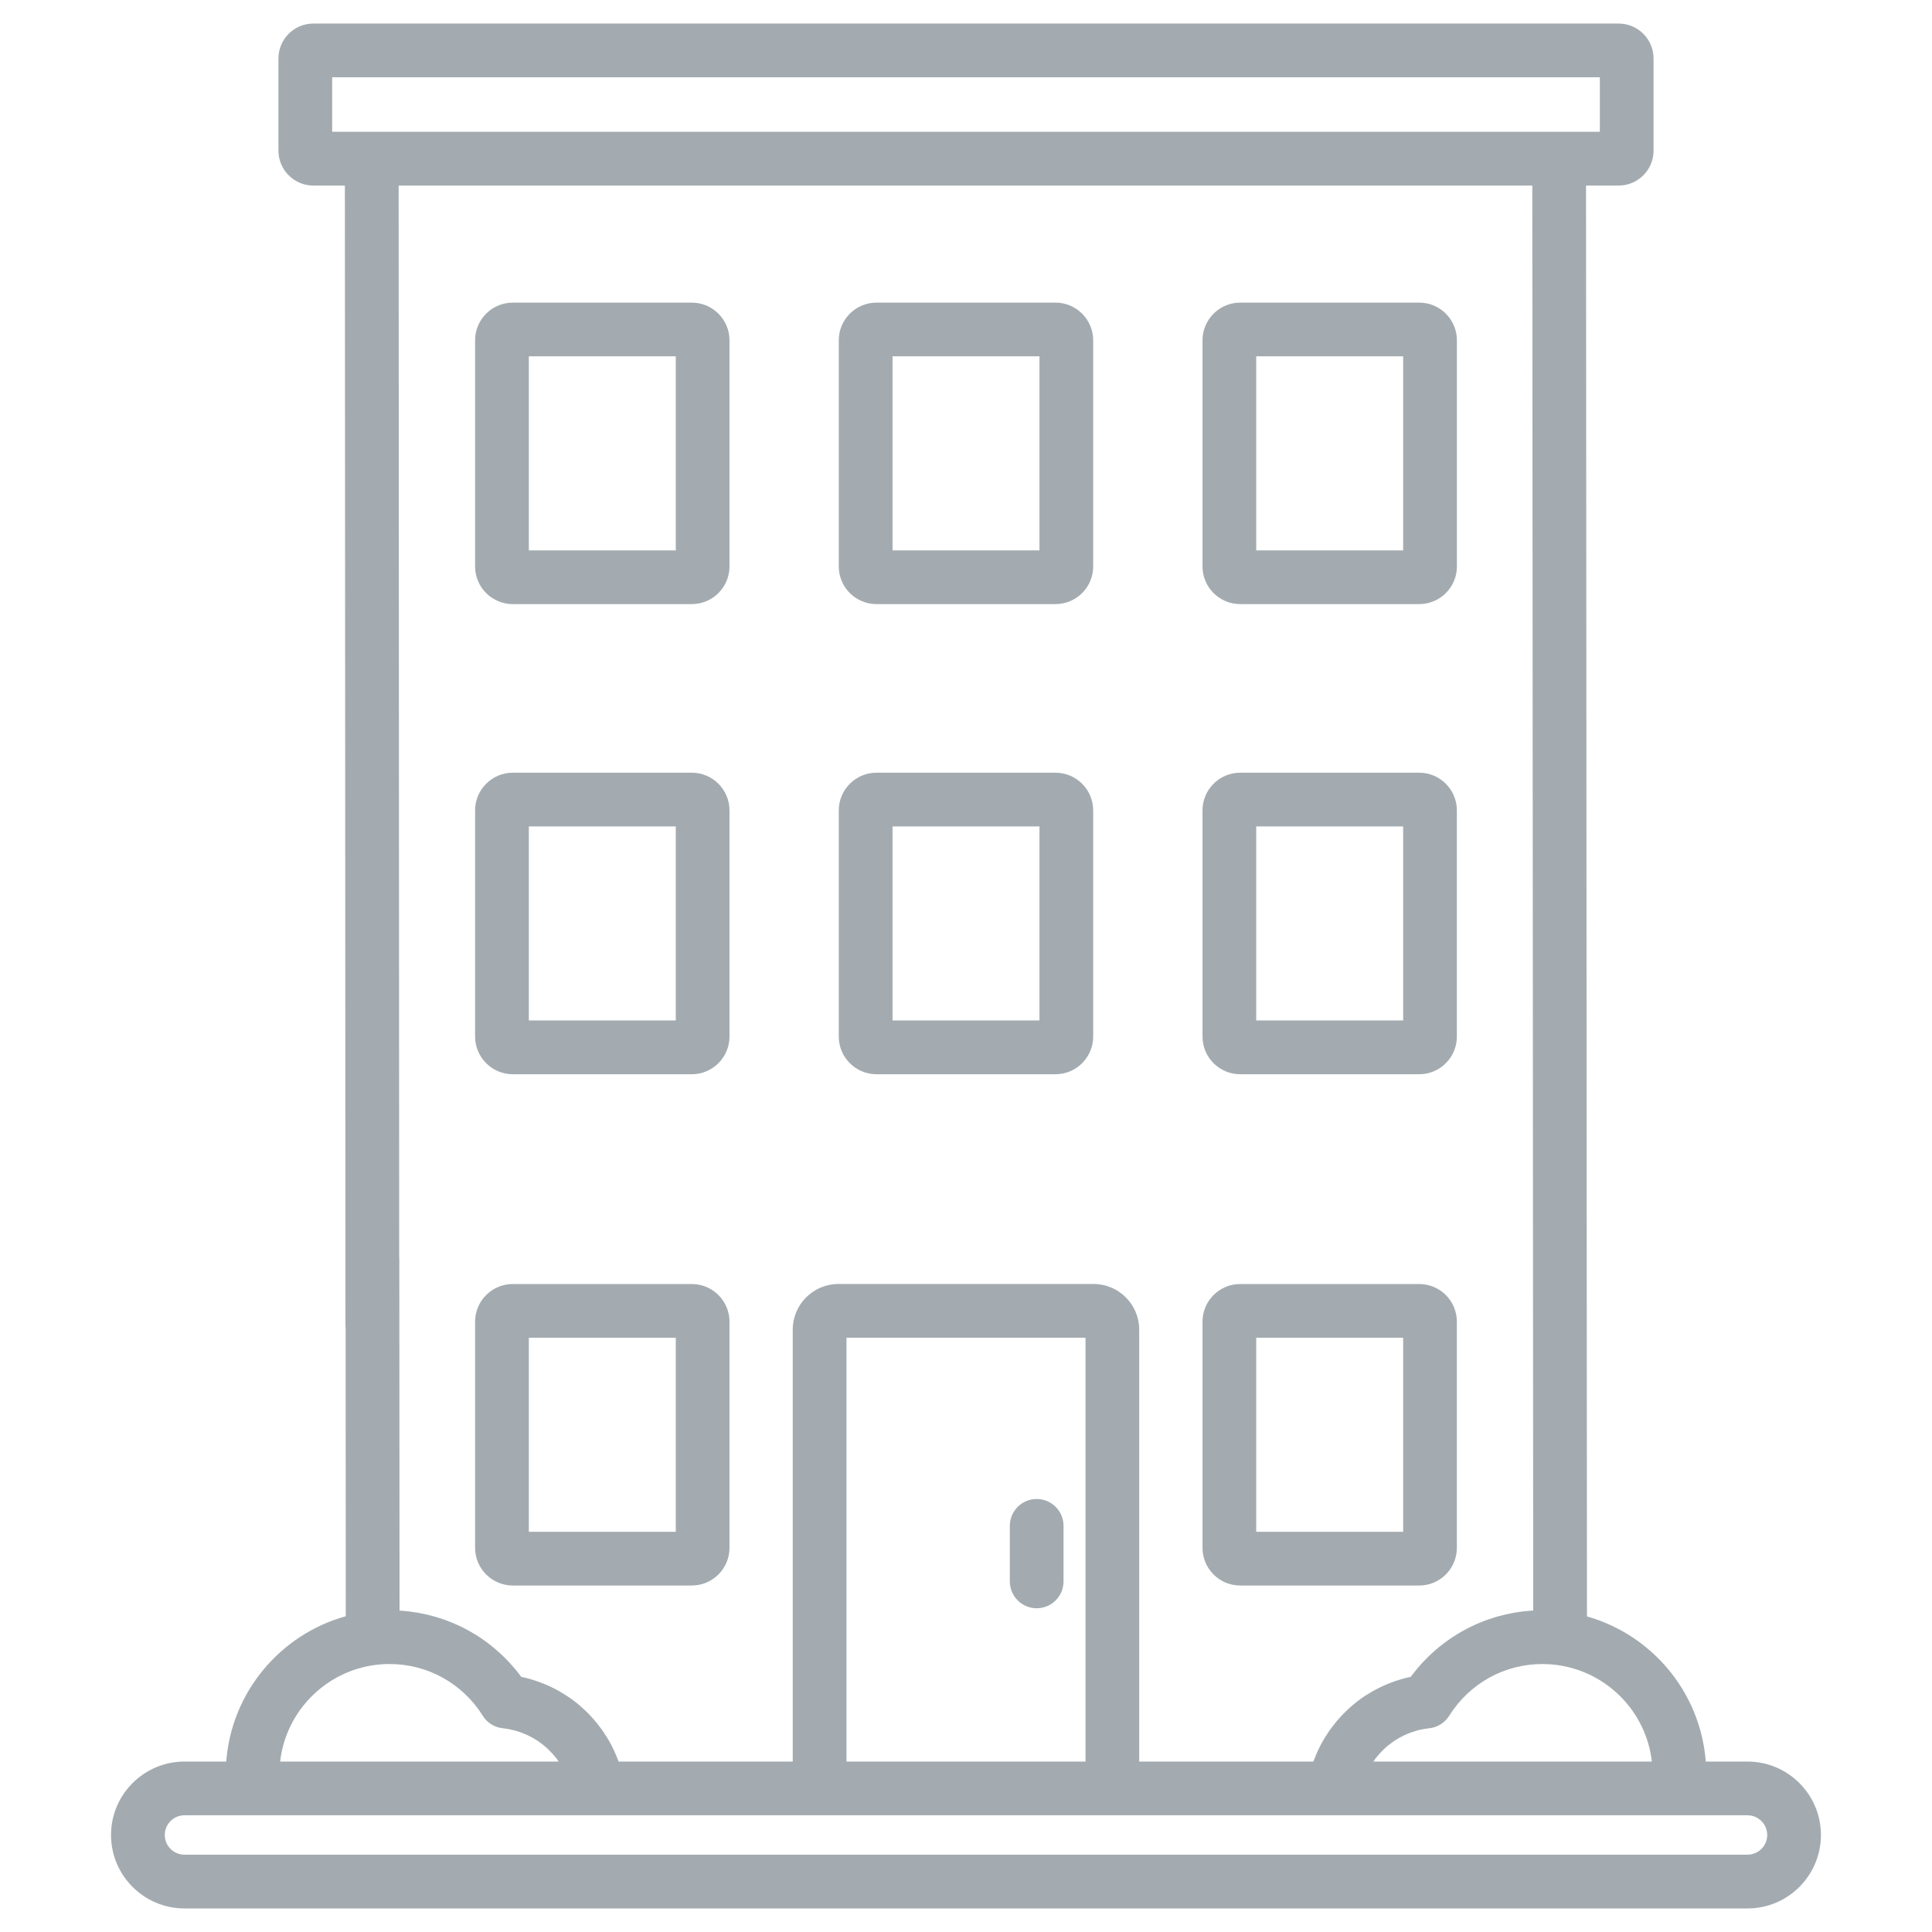 <svg width="41" height="41" viewBox="0 0 41 41" fill="none" xmlns="http://www.w3.org/2000/svg">
	<g clip-path="url(#clip0_13442_15655)">
		<path d="M22 31.811C21.849 31.811 21.703 31.871 21.597 31.978C21.49 32.085 21.43 32.23 21.43 32.381V33.559C21.43 33.711 21.49 33.856 21.597 33.963C21.703 34.069 21.849 34.13 22 34.13C22.151 34.13 22.296 34.069 22.403 33.963C22.51 33.856 22.57 33.711 22.57 33.559V32.381C22.57 32.23 22.51 32.085 22.403 31.978C22.296 31.871 22.151 31.811 22 31.811ZM14.681 27.249H10.882C10.441 27.249 10.082 27.607 10.082 28.048V32.847C10.082 33.288 10.441 33.647 10.882 33.647H14.681C15.122 33.647 15.481 33.288 15.481 32.847V28.048C15.481 27.607 15.122 27.249 14.681 27.249ZM14.341 32.507H11.223V28.389H14.341V32.507ZM30.118 27.249H26.318C25.877 27.249 25.519 27.607 25.519 28.048V32.847C25.519 33.288 25.877 33.647 26.318 33.647H30.118C30.559 33.647 30.917 33.288 30.917 32.847V28.048C30.917 27.607 30.559 27.249 30.118 27.249ZM29.777 32.507H26.659V28.389H29.777V32.507ZM14.681 16.398H10.882C10.441 16.398 10.082 16.757 10.082 17.198V21.997C10.082 22.438 10.441 22.797 10.882 22.797H14.681C15.122 22.797 15.481 22.438 15.481 21.997V17.198C15.481 16.757 15.122 16.398 14.681 16.398ZM14.341 21.656H11.223V17.538H14.341V21.656ZM22.399 16.398H18.6C18.159 16.398 17.8 16.757 17.8 17.198V21.997C17.8 22.438 18.159 22.797 18.6 22.797H22.399C22.84 22.797 23.199 22.438 23.199 21.997V17.198C23.199 16.757 22.84 16.398 22.399 16.398ZM22.059 21.656H18.941V17.538H22.059V21.656ZM30.118 16.398H26.318C25.877 16.398 25.519 16.757 25.519 17.198V21.997C25.519 22.438 25.877 22.797 26.318 22.797H30.118C30.559 22.797 30.917 22.438 30.917 21.997V17.198C30.917 16.757 30.559 16.398 30.118 16.398ZM29.777 21.656H26.659V17.538H29.777V21.656ZM14.681 6.422H10.882C10.441 6.422 10.082 6.781 10.082 7.222V12.021C10.082 12.462 10.441 12.82 10.882 12.82H14.681C15.122 12.82 15.481 12.462 15.481 12.021V7.222C15.481 6.781 15.122 6.422 14.681 6.422ZM14.341 11.68H11.223V7.562H14.341V11.68ZM22.399 6.422H18.6C18.159 6.422 17.8 6.781 17.8 7.222V12.021C17.8 12.462 18.159 12.82 18.6 12.82H22.399C22.84 12.82 23.199 12.462 23.199 12.021V7.222C23.199 6.781 22.84 6.422 22.399 6.422ZM22.059 11.68H18.941V7.562H22.059V11.68ZM30.118 6.422H26.319C25.878 6.422 25.519 6.781 25.519 7.222V12.021C25.519 12.462 25.877 12.82 26.319 12.82H30.118C30.559 12.82 30.918 12.462 30.918 12.021V7.222C30.918 6.781 30.559 6.422 30.118 6.422ZM29.777 11.68H26.659V7.562H29.777V11.68Z" fill="#A3ABB0" />
		<path d="M37.085 37.383H36.199C36.087 35.911 35.055 34.692 33.678 34.303L33.658 3.938H34.35C34.759 3.938 35.091 3.605 35.091 3.197V1.241C35.091 0.832 34.759 0.5 34.35 0.5H30.381C30.066 0.5 29.811 0.755 29.811 1.07C29.811 1.385 30.066 1.64 30.381 1.64H33.951V2.797H7.049V1.64H31.815C32.13 1.64 32.385 1.385 32.385 1.07C32.385 0.755 32.13 0.5 31.815 0.5H6.65C6.241 0.5 5.909 0.832 5.909 1.241V3.197C5.909 3.605 6.241 3.938 6.65 3.938H7.319L7.331 28.115C7.331 28.266 7.392 28.411 7.498 28.518C7.605 28.625 7.75 28.685 7.902 28.685C8.053 28.685 8.198 28.624 8.305 28.517C8.412 28.41 8.472 28.265 8.472 28.114L8.46 3.938H32.518L32.537 34.178C32.535 34.178 32.533 34.178 32.531 34.178C32.512 34.179 32.492 34.182 32.472 34.183C32.425 34.187 32.378 34.19 32.332 34.196C32.306 34.199 32.281 34.203 32.256 34.206C32.215 34.212 32.175 34.217 32.135 34.224C32.108 34.229 32.081 34.235 32.053 34.24C32.016 34.247 31.978 34.255 31.941 34.264C31.913 34.27 31.885 34.277 31.858 34.285C31.822 34.294 31.786 34.303 31.751 34.313C31.723 34.322 31.695 34.331 31.667 34.34C31.633 34.351 31.598 34.362 31.564 34.374C31.536 34.384 31.509 34.395 31.481 34.405C31.448 34.418 31.415 34.431 31.381 34.445C31.354 34.457 31.327 34.469 31.3 34.481C31.208 34.522 31.118 34.568 31.03 34.618C31.005 34.632 30.979 34.647 30.954 34.662C30.923 34.68 30.893 34.699 30.862 34.719C30.838 34.735 30.813 34.75 30.789 34.767C30.759 34.787 30.729 34.808 30.7 34.83C30.677 34.846 30.653 34.863 30.63 34.881C30.601 34.903 30.572 34.927 30.543 34.95C30.521 34.968 30.499 34.986 30.478 35.004C30.449 35.029 30.421 35.055 30.392 35.081C30.372 35.099 30.352 35.117 30.332 35.136C30.303 35.164 30.275 35.193 30.247 35.222C30.229 35.241 30.211 35.258 30.193 35.277C30.163 35.31 30.134 35.344 30.104 35.378C30.09 35.395 30.076 35.41 30.062 35.427C30.019 35.478 29.978 35.531 29.938 35.585C29.873 35.598 29.809 35.615 29.745 35.633C29.724 35.639 29.704 35.645 29.683 35.652C29.641 35.665 29.599 35.678 29.557 35.694C29.534 35.702 29.51 35.712 29.487 35.721C29.425 35.745 29.364 35.772 29.304 35.8C29.267 35.818 29.231 35.836 29.196 35.855C29.174 35.867 29.151 35.879 29.13 35.891C29.092 35.912 29.055 35.935 29.018 35.958C29 35.97 28.981 35.981 28.963 35.992C28.91 36.028 28.857 36.065 28.806 36.104C28.803 36.107 28.8 36.11 28.797 36.112C28.749 36.149 28.703 36.188 28.657 36.228C28.641 36.242 28.625 36.257 28.609 36.272C28.578 36.301 28.547 36.331 28.517 36.361C28.499 36.379 28.482 36.397 28.465 36.416C28.42 36.464 28.377 36.513 28.335 36.564C28.31 36.596 28.285 36.628 28.261 36.66C28.246 36.68 28.231 36.7 28.217 36.72C28.192 36.756 28.168 36.793 28.144 36.831C28.133 36.848 28.121 36.865 28.11 36.883C28.077 36.938 28.045 36.995 28.015 37.053C28.013 37.057 28.011 37.062 28.009 37.066C27.982 37.12 27.956 37.175 27.932 37.231C27.924 37.251 27.916 37.272 27.908 37.292C27.896 37.322 27.883 37.352 27.872 37.383H24.176V28.218C24.176 27.683 23.741 27.248 23.207 27.248H17.793C17.258 27.248 16.823 27.683 16.823 28.218V37.383H13.127C13.116 37.352 13.104 37.322 13.092 37.292C13.083 37.272 13.076 37.251 13.067 37.231C13.044 37.176 13.018 37.121 12.991 37.068C12.989 37.063 12.987 37.058 12.985 37.053C12.955 36.995 12.923 36.939 12.889 36.883C12.879 36.865 12.867 36.848 12.855 36.83C12.832 36.793 12.808 36.756 12.783 36.72C12.768 36.7 12.753 36.68 12.738 36.66C12.714 36.627 12.69 36.596 12.665 36.565C12.623 36.514 12.58 36.464 12.535 36.416C12.518 36.398 12.501 36.379 12.483 36.361C12.453 36.331 12.422 36.302 12.391 36.273C12.374 36.258 12.359 36.242 12.342 36.228C12.297 36.188 12.251 36.149 12.203 36.112C12.2 36.11 12.197 36.107 12.193 36.104C12.142 36.065 12.09 36.028 12.036 35.993C12.018 35.981 12 35.97 11.982 35.959C11.945 35.935 11.908 35.913 11.87 35.891C11.848 35.879 11.826 35.867 11.804 35.855C11.768 35.836 11.732 35.818 11.696 35.8C11.672 35.789 11.649 35.778 11.626 35.768C11.588 35.751 11.551 35.736 11.512 35.721C11.489 35.712 11.466 35.702 11.442 35.694C11.4 35.679 11.358 35.665 11.316 35.652C11.295 35.646 11.275 35.639 11.254 35.633C11.191 35.614 11.126 35.599 11.061 35.585C11.022 35.531 10.981 35.479 10.938 35.427C10.924 35.411 10.909 35.395 10.895 35.378C10.867 35.344 10.837 35.311 10.807 35.278C10.79 35.259 10.771 35.241 10.753 35.222C10.725 35.194 10.697 35.165 10.669 35.138C10.649 35.118 10.628 35.1 10.608 35.081C10.58 35.056 10.552 35.03 10.523 35.006C10.502 34.987 10.48 34.969 10.457 34.951C10.429 34.928 10.4 34.905 10.371 34.882C10.348 34.865 10.325 34.848 10.302 34.831C10.272 34.81 10.243 34.789 10.213 34.768C10.189 34.752 10.164 34.736 10.14 34.72C10.11 34.701 10.079 34.682 10.048 34.663C9.936 34.597 9.821 34.536 9.702 34.482C9.676 34.47 9.649 34.458 9.622 34.447C9.589 34.433 9.555 34.42 9.521 34.407C9.495 34.396 9.468 34.386 9.44 34.376C9.406 34.364 9.371 34.352 9.335 34.341C9.308 34.332 9.282 34.323 9.254 34.315C9.218 34.304 9.181 34.295 9.144 34.285C9.118 34.279 9.091 34.271 9.064 34.265C9.025 34.256 8.985 34.248 8.945 34.24C8.92 34.235 8.896 34.23 8.871 34.225C8.824 34.217 8.776 34.21 8.728 34.204C8.71 34.202 8.693 34.199 8.675 34.196C8.61 34.189 8.544 34.183 8.479 34.179L8.474 26.729C8.474 26.578 8.414 26.433 8.307 26.326C8.2 26.219 8.055 26.159 7.904 26.159C7.753 26.159 7.607 26.219 7.5 26.326C7.394 26.433 7.334 26.578 7.334 26.73L7.338 34.299C5.953 34.683 4.913 35.905 4.801 37.383H3.915C3.056 37.383 2.356 38.082 2.356 38.941C2.356 39.801 3.056 40.5 3.915 40.5H37.085C37.944 40.5 38.643 39.801 38.643 38.941C38.643 38.082 37.944 37.383 37.085 37.383ZM29.192 37.317L29.195 37.313C29.218 37.282 29.244 37.252 29.27 37.223C29.276 37.215 29.283 37.208 29.29 37.201C29.315 37.173 29.341 37.147 29.369 37.121L29.373 37.117C29.408 37.083 29.446 37.051 29.484 37.021C29.514 36.998 29.544 36.976 29.575 36.955C29.576 36.953 29.578 36.952 29.579 36.951C29.62 36.924 29.662 36.898 29.705 36.874C29.738 36.856 29.772 36.839 29.806 36.822L29.81 36.82C29.855 36.8 29.901 36.781 29.948 36.764C29.985 36.751 30.022 36.739 30.06 36.728L30.062 36.727C30.111 36.714 30.16 36.703 30.209 36.694C30.25 36.687 30.29 36.681 30.331 36.676C30.417 36.667 30.499 36.639 30.573 36.593C30.646 36.547 30.708 36.485 30.754 36.412C31.185 35.724 31.925 35.313 32.735 35.313C32.782 35.313 32.83 35.315 32.879 35.318L32.886 35.318C32.935 35.322 32.985 35.327 33.035 35.333C33.037 35.333 33.039 35.333 33.041 35.334C34.098 35.473 34.934 36.321 35.055 37.383H29.145C29.16 37.361 29.175 37.338 29.192 37.317ZM23.036 28.388V37.383H17.964V28.388H23.036ZM7.976 35.331L7.978 35.331C8.025 35.325 8.072 35.321 8.12 35.318L8.128 35.317C8.173 35.314 8.219 35.313 8.265 35.313C9.075 35.313 9.815 35.724 10.246 36.412C10.306 36.508 10.394 36.584 10.498 36.63C10.552 36.654 10.61 36.67 10.67 36.676C10.72 36.682 10.771 36.69 10.821 36.7C10.86 36.708 10.899 36.717 10.938 36.727L10.94 36.728C10.988 36.742 11.034 36.757 11.081 36.775C11.117 36.789 11.154 36.804 11.19 36.82C11.191 36.821 11.192 36.821 11.193 36.822C11.236 36.843 11.279 36.865 11.321 36.889C11.355 36.909 11.388 36.929 11.421 36.951C11.422 36.952 11.423 36.953 11.424 36.954C11.464 36.981 11.502 37.01 11.539 37.04C11.569 37.065 11.599 37.09 11.627 37.117L11.631 37.12C11.658 37.146 11.684 37.173 11.71 37.201C11.743 37.236 11.775 37.274 11.805 37.312L11.809 37.317C11.825 37.338 11.84 37.361 11.855 37.383H5.945C6.066 36.315 6.911 35.464 7.976 35.331ZM37.085 39.359H3.915C3.684 39.359 3.497 39.172 3.497 38.941C3.497 38.711 3.684 38.523 3.915 38.523H37.085C37.315 38.523 37.503 38.711 37.503 38.941C37.503 39.172 37.315 39.359 37.085 39.359Z" fill="#A3ABB0" />
	</g>
	<defs>
		<clipPath id="clip0_13442_15655">
			<rect width="40" height="40" fill="white" transform="translate(0.5 0.5)" />
		</clipPath>
	</defs>
</svg>
